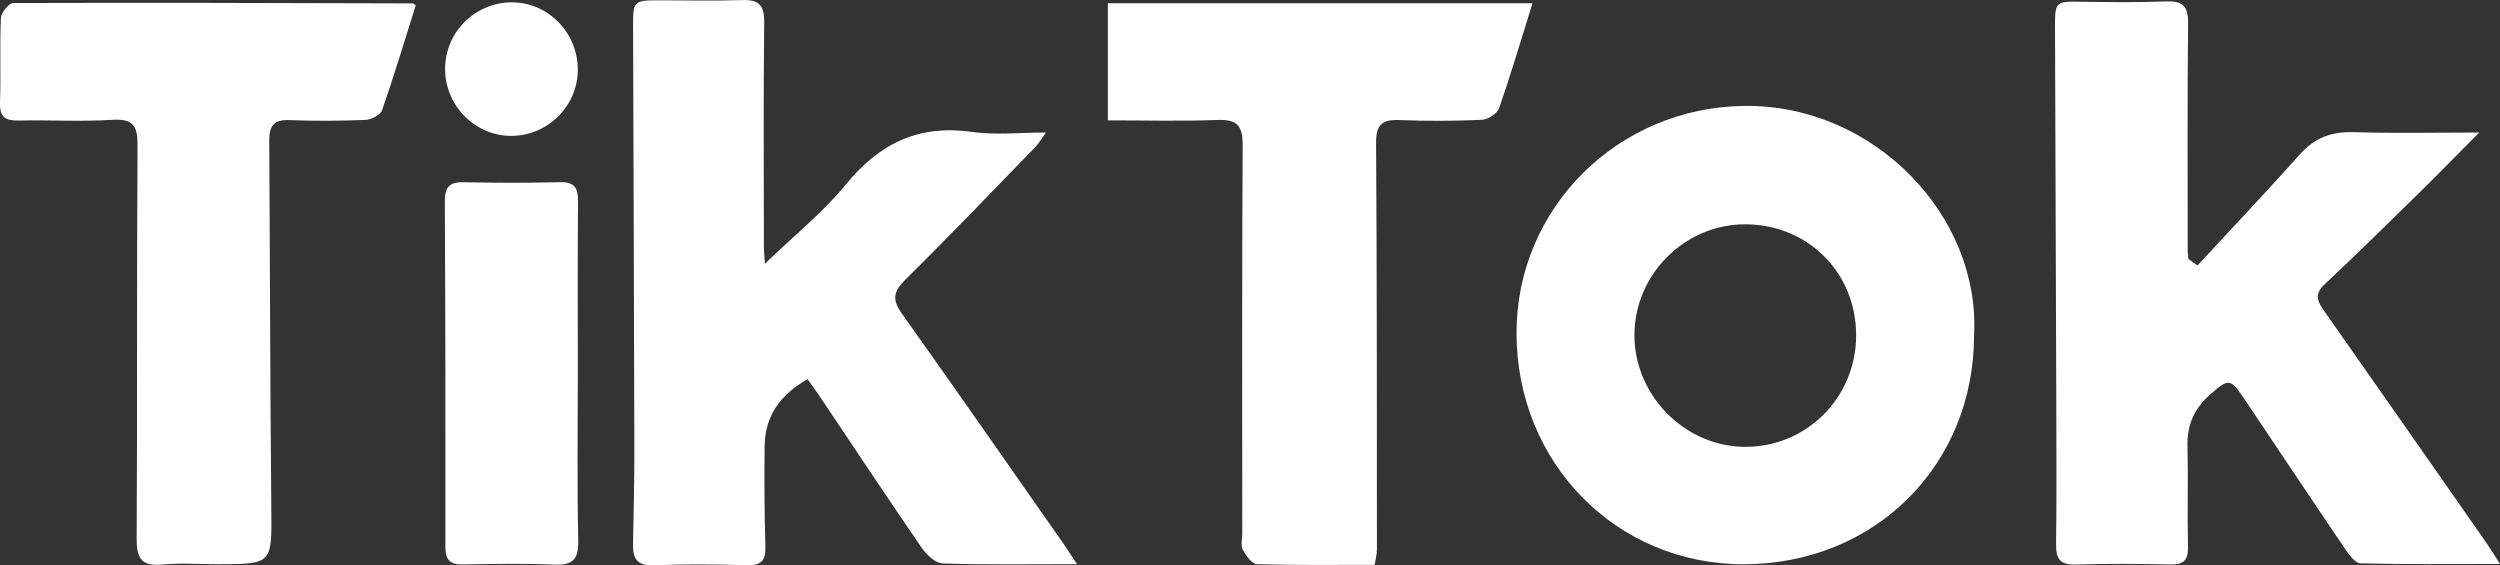 <?xml version="1.0" encoding="UTF-8"?>
<svg id="Capa_1" data-name="Capa 1" xmlns="http://www.w3.org/2000/svg" viewBox="0 0 807.4 182.58">
  <rect x="0" y="0" width="807.4" height="182.58" fill="#333333" stroke="none"/>
  <defs>
    <style>
      .cls-1 {
        fill: #fff;
      }
    </style>
  </defs>
  <path class="cls-1" d="M709.69,85.75c11.07-11.97,22.28-23.83,33.16-35.98,4.76-5.31,10.21-7.31,17.29-7.09,12.97,.42,25.96,.12,40.54,.12-7.17,7.21-13.27,13.47-19.51,19.6-10.09,9.9-20.17,19.83-30.48,29.49-3.66,3.43-1.93,5.89,.21,8.94,17.5,24.92,34.92,49.89,52.36,74.86,1.21,1.73,2.29,3.56,4.14,6.46-15.74,0-30.39,.16-45.03-.21-1.7-.04-3.68-2.73-4.95-4.6-10.99-16.19-21.82-32.49-32.75-48.73-4.34-6.45-4.93-6.41-10.81-1.26-5.07,4.44-7.56,9.75-7.39,16.62,.27,10.87-.08,21.76,.16,32.64,.09,4.26-1.3,5.78-5.59,5.69-10.22-.22-20.45-.29-30.66,.02-4.94,.15-6.41-1.71-6.35-6.45,.21-15.46,.11-30.92,.07-46.37-.12-40.27-.29-80.54-.41-120.81-.03-8.17,.23-8.25,8.46-8.13,9.13,.13,18.27,.26,27.39-.1,5.36-.21,7.19,1.5,7.13,7.01-.26,24.6-.13,49.2-.13,73.81,0,.78,.16,1.57,.25,2.35,.97,.71,1.95,1.42,2.92,2.13Z"/>
  <path class="cls-1" d="M260.81,122.45c-8.74,4.96-13.73,11.79-13.86,21.55-.15,10.87-.07,21.75,.24,32.61,.13,4.6-1.51,6.06-6.05,5.93-10-.29-20.03-.39-30.02,.03-5.51,.23-6.78-2.29-6.68-6.96,.21-10.23,.45-20.46,.43-30.69-.09-45.29-.28-90.59-.41-135.88-.03-8.93,.02-8.94,9.06-8.94,8.7,0,17.41,.23,26.11-.08,5.32-.19,7.23,1.57,7.17,7.09-.25,24.17-.12,48.35-.1,72.52,0,1.41,.17,2.82,.34,5.53,9.42-9.09,18.81-16.61,26.25-25.71,10.87-13.29,23.61-19.3,40.78-16.83,7.42,1.07,15.12,.18,23.74,.18-1.5,2.07-2.3,3.49-3.39,4.62-13.94,14.35-27.76,28.81-42,42.86-3.89,3.84-4.39,6.46-1.18,10.97,17.41,24.46,34.55,49.11,51.77,73.71,1.44,2.05,2.78,4.17,4.82,7.24-15.3,0-29.37,.24-43.41-.24-2.36-.08-5.24-2.87-6.81-5.14-10.97-15.95-21.66-32.1-32.45-48.18-1.31-1.96-2.71-3.86-4.34-6.18Z"/>
  <path class="cls-1" d="M637.55,108.19c-.01,42.15-32.1,74.04-74.51,74.04-41.13,0-73.3-32.84-73.26-74.8,.03-40.36,32.86-72.86,73.73-73.23,41.74-.38,76.06,35.44,74.04,73.99Zm-38.09,.19c.06-20.29-15.57-35.94-35.88-35.94-19.5,0-35.67,16.19-35.72,35.74-.05,19.44,16.15,35.93,35.49,36.13,19.95,.21,36.05-15.81,36.11-35.93Z"/>
  <path class="cls-1" d="M494.93,1.05c-3.62,11.58-6.93,22.82-10.77,33.87-.61,1.75-3.59,3.69-5.55,3.77-8.9,.41-17.84,.45-26.75,.08-5.7-.24-7.48,1.69-7.44,7.47,.28,43.77,.25,87.54,.27,131.32,0,1.47-.43,2.93-.73,4.86-12.82,0-25.42,.17-38-.21-1.63-.05-3.57-2.78-4.6-4.68-.73-1.35-.16-3.41-.16-5.15,0-41.82-.12-83.63,.13-125.45,.04-6.25-1.71-8.42-8.06-8.19-11.69,.44-23.41,.13-35.48,.13V1.05h137.15Z"/>
  <path class="cls-1" d="M134.27,1.73c-3.53,11.19-6.95,22.6-10.86,33.83-.53,1.53-3.43,3.08-5.3,3.16-8.25,.34-16.53,.39-24.78,.06-5.07-.2-6.4,2.13-6.37,6.61,.24,39.6,.29,79.2,.66,118.8,.17,18.03,.43,18.02-17.61,18.02-5.87,0-11.78-.44-17.6,.11-6.87,.66-8.32-2.15-8.28-8.56,.26-42.22,0-84.44,.29-126.66,.04-6.49-1.38-8.84-8.23-8.4-9.96,.63-20,.01-29.99,.23-4.29,.09-6.37-.94-6.2-5.78C.32,24.05-.11,14.9,.29,5.78,.37,4.05,2.9,.98,4.31,.98c43.03-.15,86.07,0,129.1,.12,.16,0,.31,.22,.86,.64Z"/>
  <path class="cls-1" d="M186.61,120.55c0,18.05-.25,36.1,.14,54.14,.13,6.2-1.97,7.91-7.87,7.66-9.76-.42-19.55-.24-29.32-.06-4.19,.08-5.73-1.4-5.72-5.69,.06-37.18,.01-74.36-.18-111.54-.02-4.45,1.33-6.29,5.92-6.2,10.42,.2,20.86,.24,31.28-.02,4.76-.12,5.86,1.94,5.82,6.26-.16,18.48-.07,36.97-.07,55.45Z"/>
  <path class="cls-1" d="M164.89,43.89c-11.78-.13-21.38-10.14-21.14-22.03,.25-11.91,10.14-21.37,22.07-21.1,11.49,.27,20.79,9.98,20.79,21.71,0,11.84-9.85,21.54-21.72,21.41Z"/>
</svg>